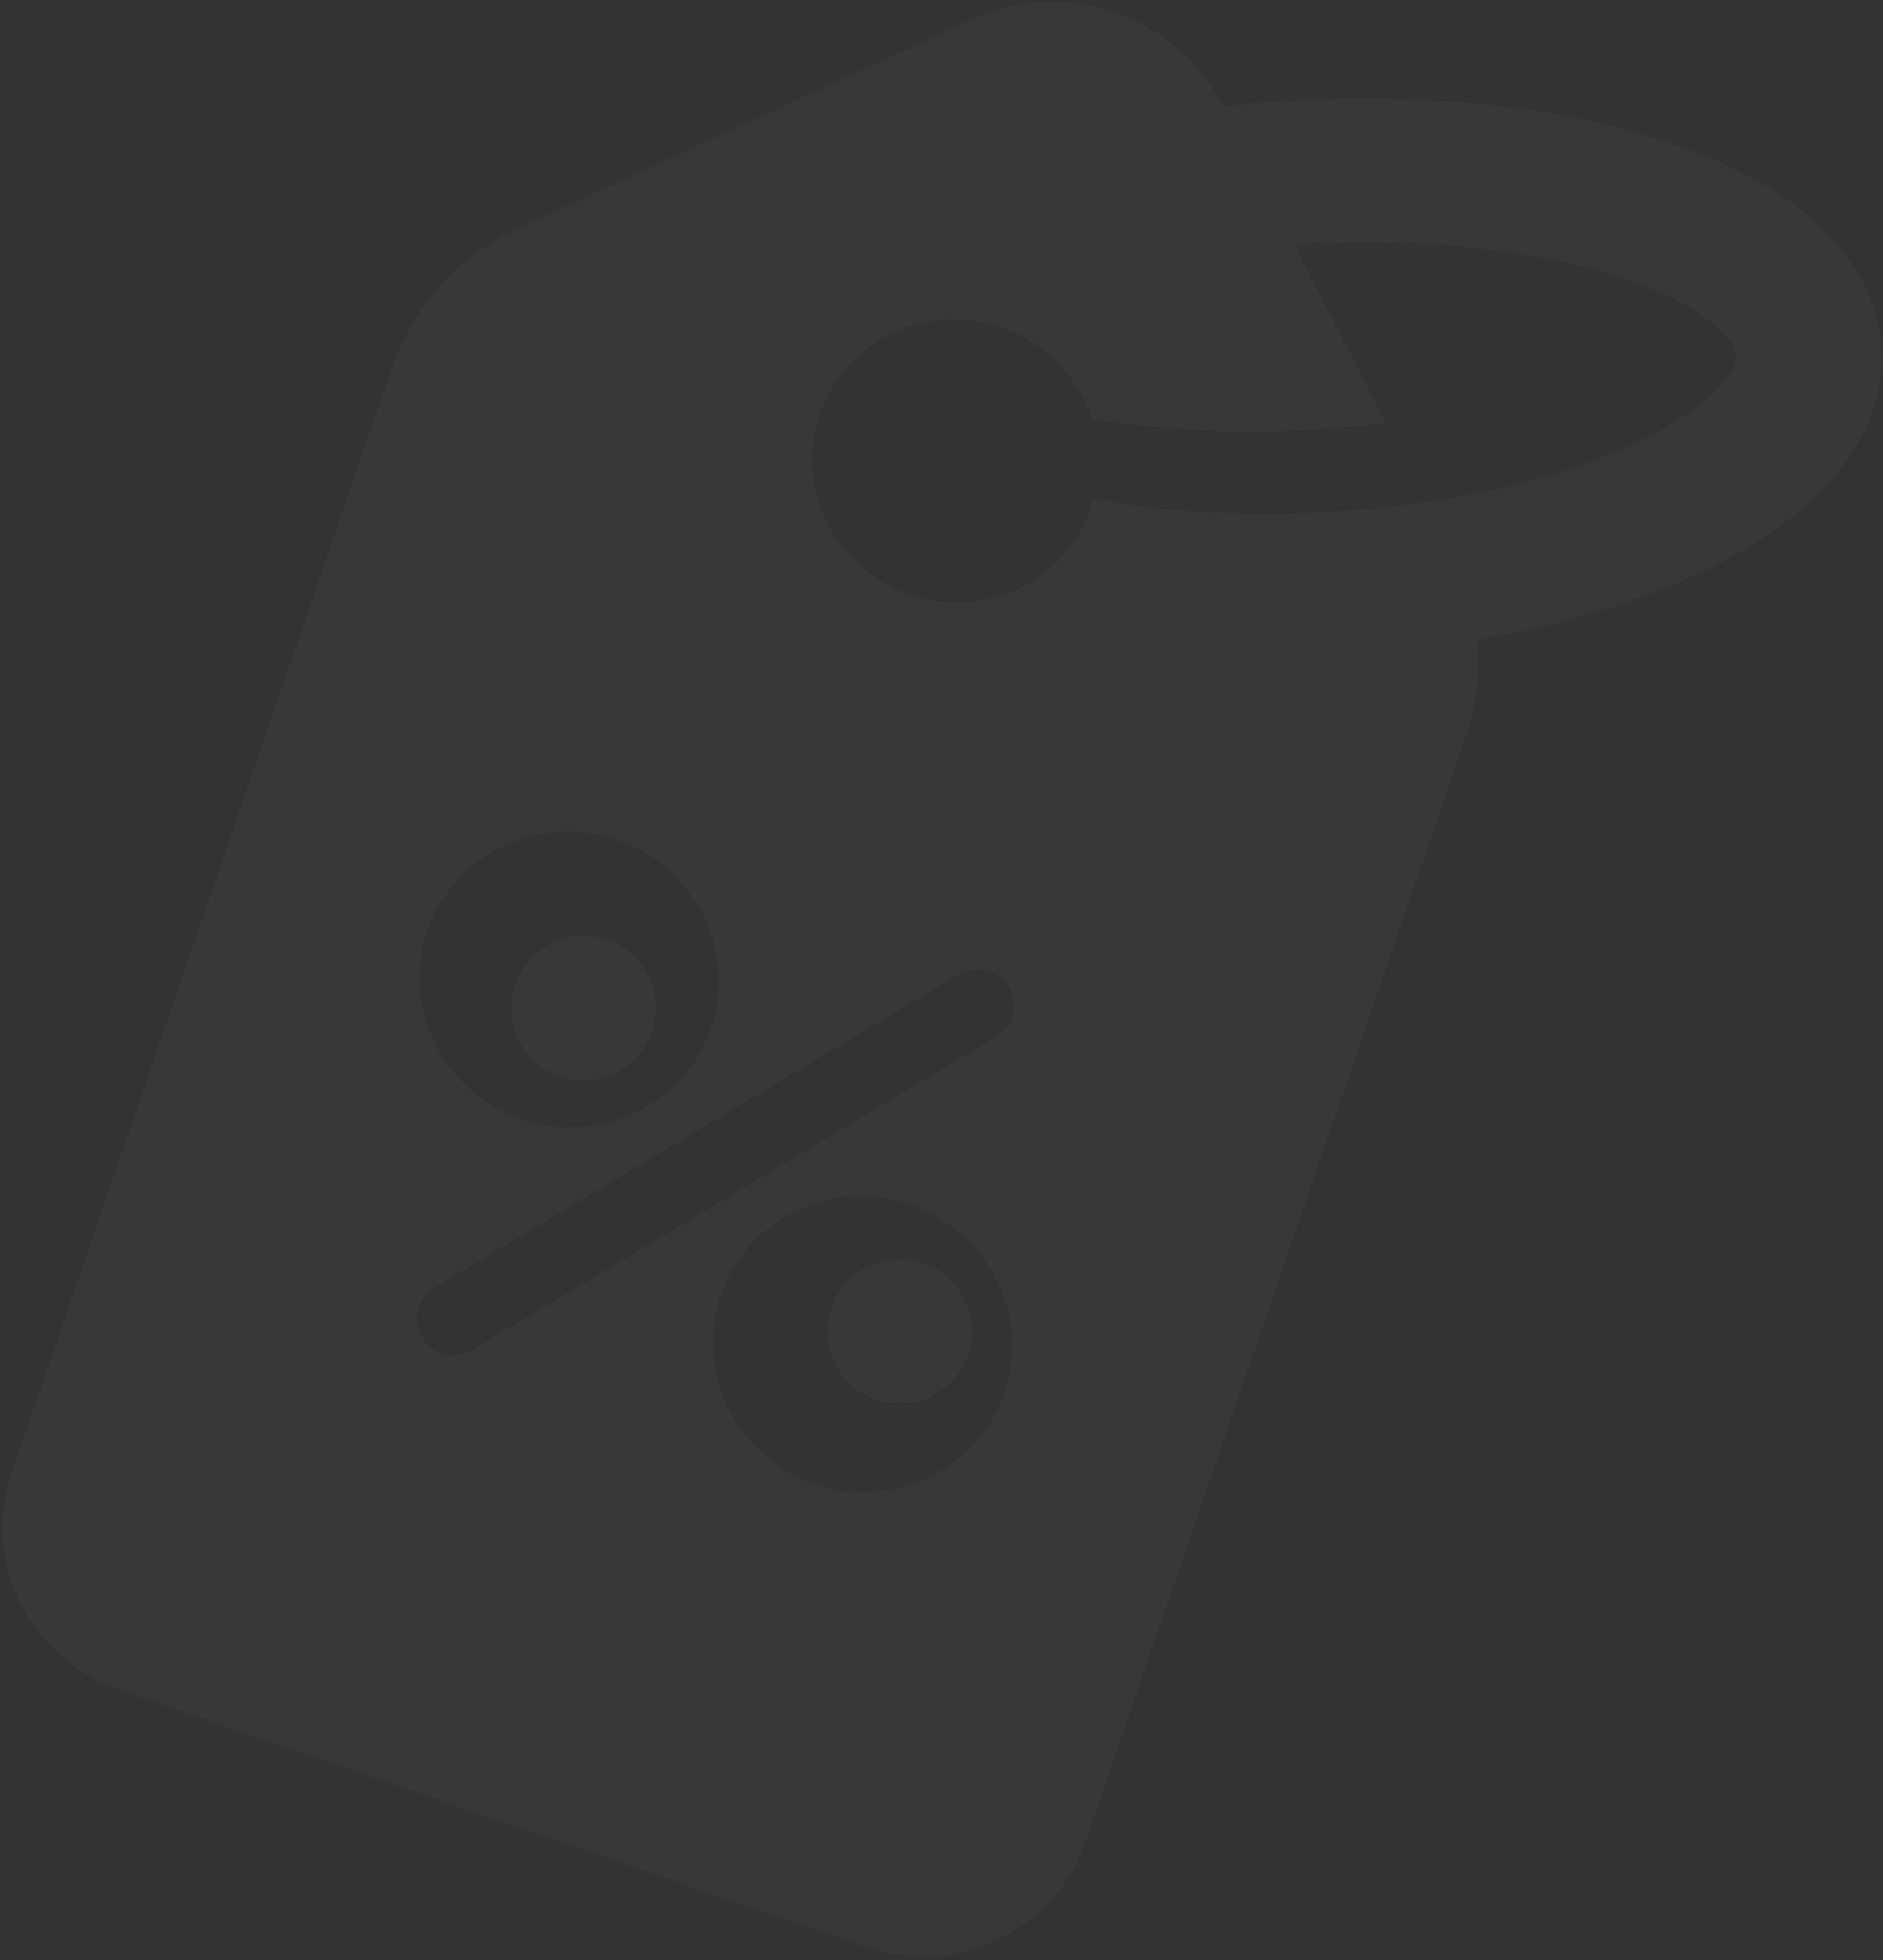 <?xml version="1.0" encoding="UTF-8" standalone="no"?>
<svg width="396px" height="412px" viewBox="0 0 396 412" version="1.1" xmlns="http://www.w3.org/2000/svg" xmlns:xlink="http://www.w3.org/1999/xlink">
    <rect x="0" y="0" width="396" height="412" fill="#333333" stroke="none"/>
    <!-- Generator: Sketch 46.2 (44496) - http://www.bohemiancoding.com/sketch -->
    <title>Tag Icon Copy 2</title>
    <desc>Created with Sketch.</desc>
    <defs></defs>
    <g id="Symbols" stroke="none" stroke-width="1" fill="none" fill-rule="evenodd" fill-opacity="0.8" opacity="0.03">
        <g id="Icons/Large---Low-Rates" transform="translate(-10, -48)" fill-rule="nonzero" fill="#FFFFFF">
            <g id="Tag-Icon-Copy-2" transform="translate(208.962, 244.507) rotate(19) translate(-208.962, -244.507) translate(59.962, 37.507)">
                <path d="M156.163,278.264 C150.263,284.163 150.263,293.861 156.163,299.76 C162.062,305.659 171.761,305.659 177.661,299.76 C183.561,293.861 183.561,284.163 177.661,278.264 C171.761,272.266 162.062,272.266 156.163,278.264 Z" id="Shape"></path>
                <path d="M92.688,235.615 C86.788,229.701 77.089,229.701 71.189,235.615 C65.29,241.528 65.29,251.25 71.189,257.163 C77.089,263.076 86.788,263.076 92.688,257.163 C98.587,251.25 98.587,241.628 92.688,235.615 Z" id="Shape"></path>
                <path d="M294.824,26.226 C290.784,16.581 278.407,0.338 240.759,0 C240.329,0 239.985,0 239.555,0 C216.434,0 188.928,6.007 161.852,17.004 C156.867,19.035 152.054,21.15 147.412,23.434 L147.154,23.18 C131.682,8.375 107.013,8.375 91.542,23.18 L15.73,95.682 C5.673,105.241 0,118.439 0,132.229 L0,377.82 C0,397.616 16.331,413.69 36.445,413.69 L202.337,413.69 C222.45,413.69 238.782,397.616 238.782,377.82 L238.782,132.229 C238.782,125.207 237.32,118.27 234.484,112.009 C250.557,103.126 264.568,92.975 275.312,82.315 C301.614,56.005 298.864,35.87 294.824,26.226 Z M45.556,241.7 C45.556,224.611 59.738,210.652 77.101,210.652 C94.464,210.652 108.647,224.611 108.647,241.7 C108.647,258.789 94.464,272.748 77.101,272.748 C59.738,272.748 45.642,258.874 45.556,241.7 Z M72.374,322.915 C69.107,320.208 68.678,315.47 71.342,312.256 L154.202,214.036 C156.953,210.821 161.766,210.398 165.033,213.021 C168.299,215.728 168.729,220.465 166.064,223.68 L83.204,321.9 C80.453,325.115 75.64,325.538 72.374,322.915 Z M160.391,325.115 C143.028,325.115 128.846,311.156 128.846,294.067 C128.846,276.978 143.028,263.019 160.391,263.019 C177.754,263.019 191.936,276.978 191.936,294.067 C191.936,311.156 177.754,325.115 160.391,325.115 Z M195.375,97.035 C179.559,103.465 163.314,108.033 148.529,110.233 C148.529,110.91 148.615,111.502 148.615,112.179 C148.615,128.591 135.121,141.873 118.445,141.873 C101.77,141.873 88.275,128.591 88.275,112.179 C88.275,95.766 101.77,82.484 118.445,82.484 C128.416,82.484 137.183,87.222 142.685,94.497 C156.695,92.129 171.823,87.814 186.693,81.807 C191.936,79.692 196.836,77.493 201.477,75.209 L171.05,46.022 C171.909,45.684 172.769,45.345 173.628,44.922 C196.75,35.532 220.731,30.202 239.641,30.202 C239.899,30.202 240.243,30.202 240.501,30.202 C258.637,30.371 265.428,35.193 266.459,37.731 C269.639,45.514 249.44,75.124 195.375,97.035 Z" id="Shape"></path>
            </g>
        </g>
    </g>
</svg>
